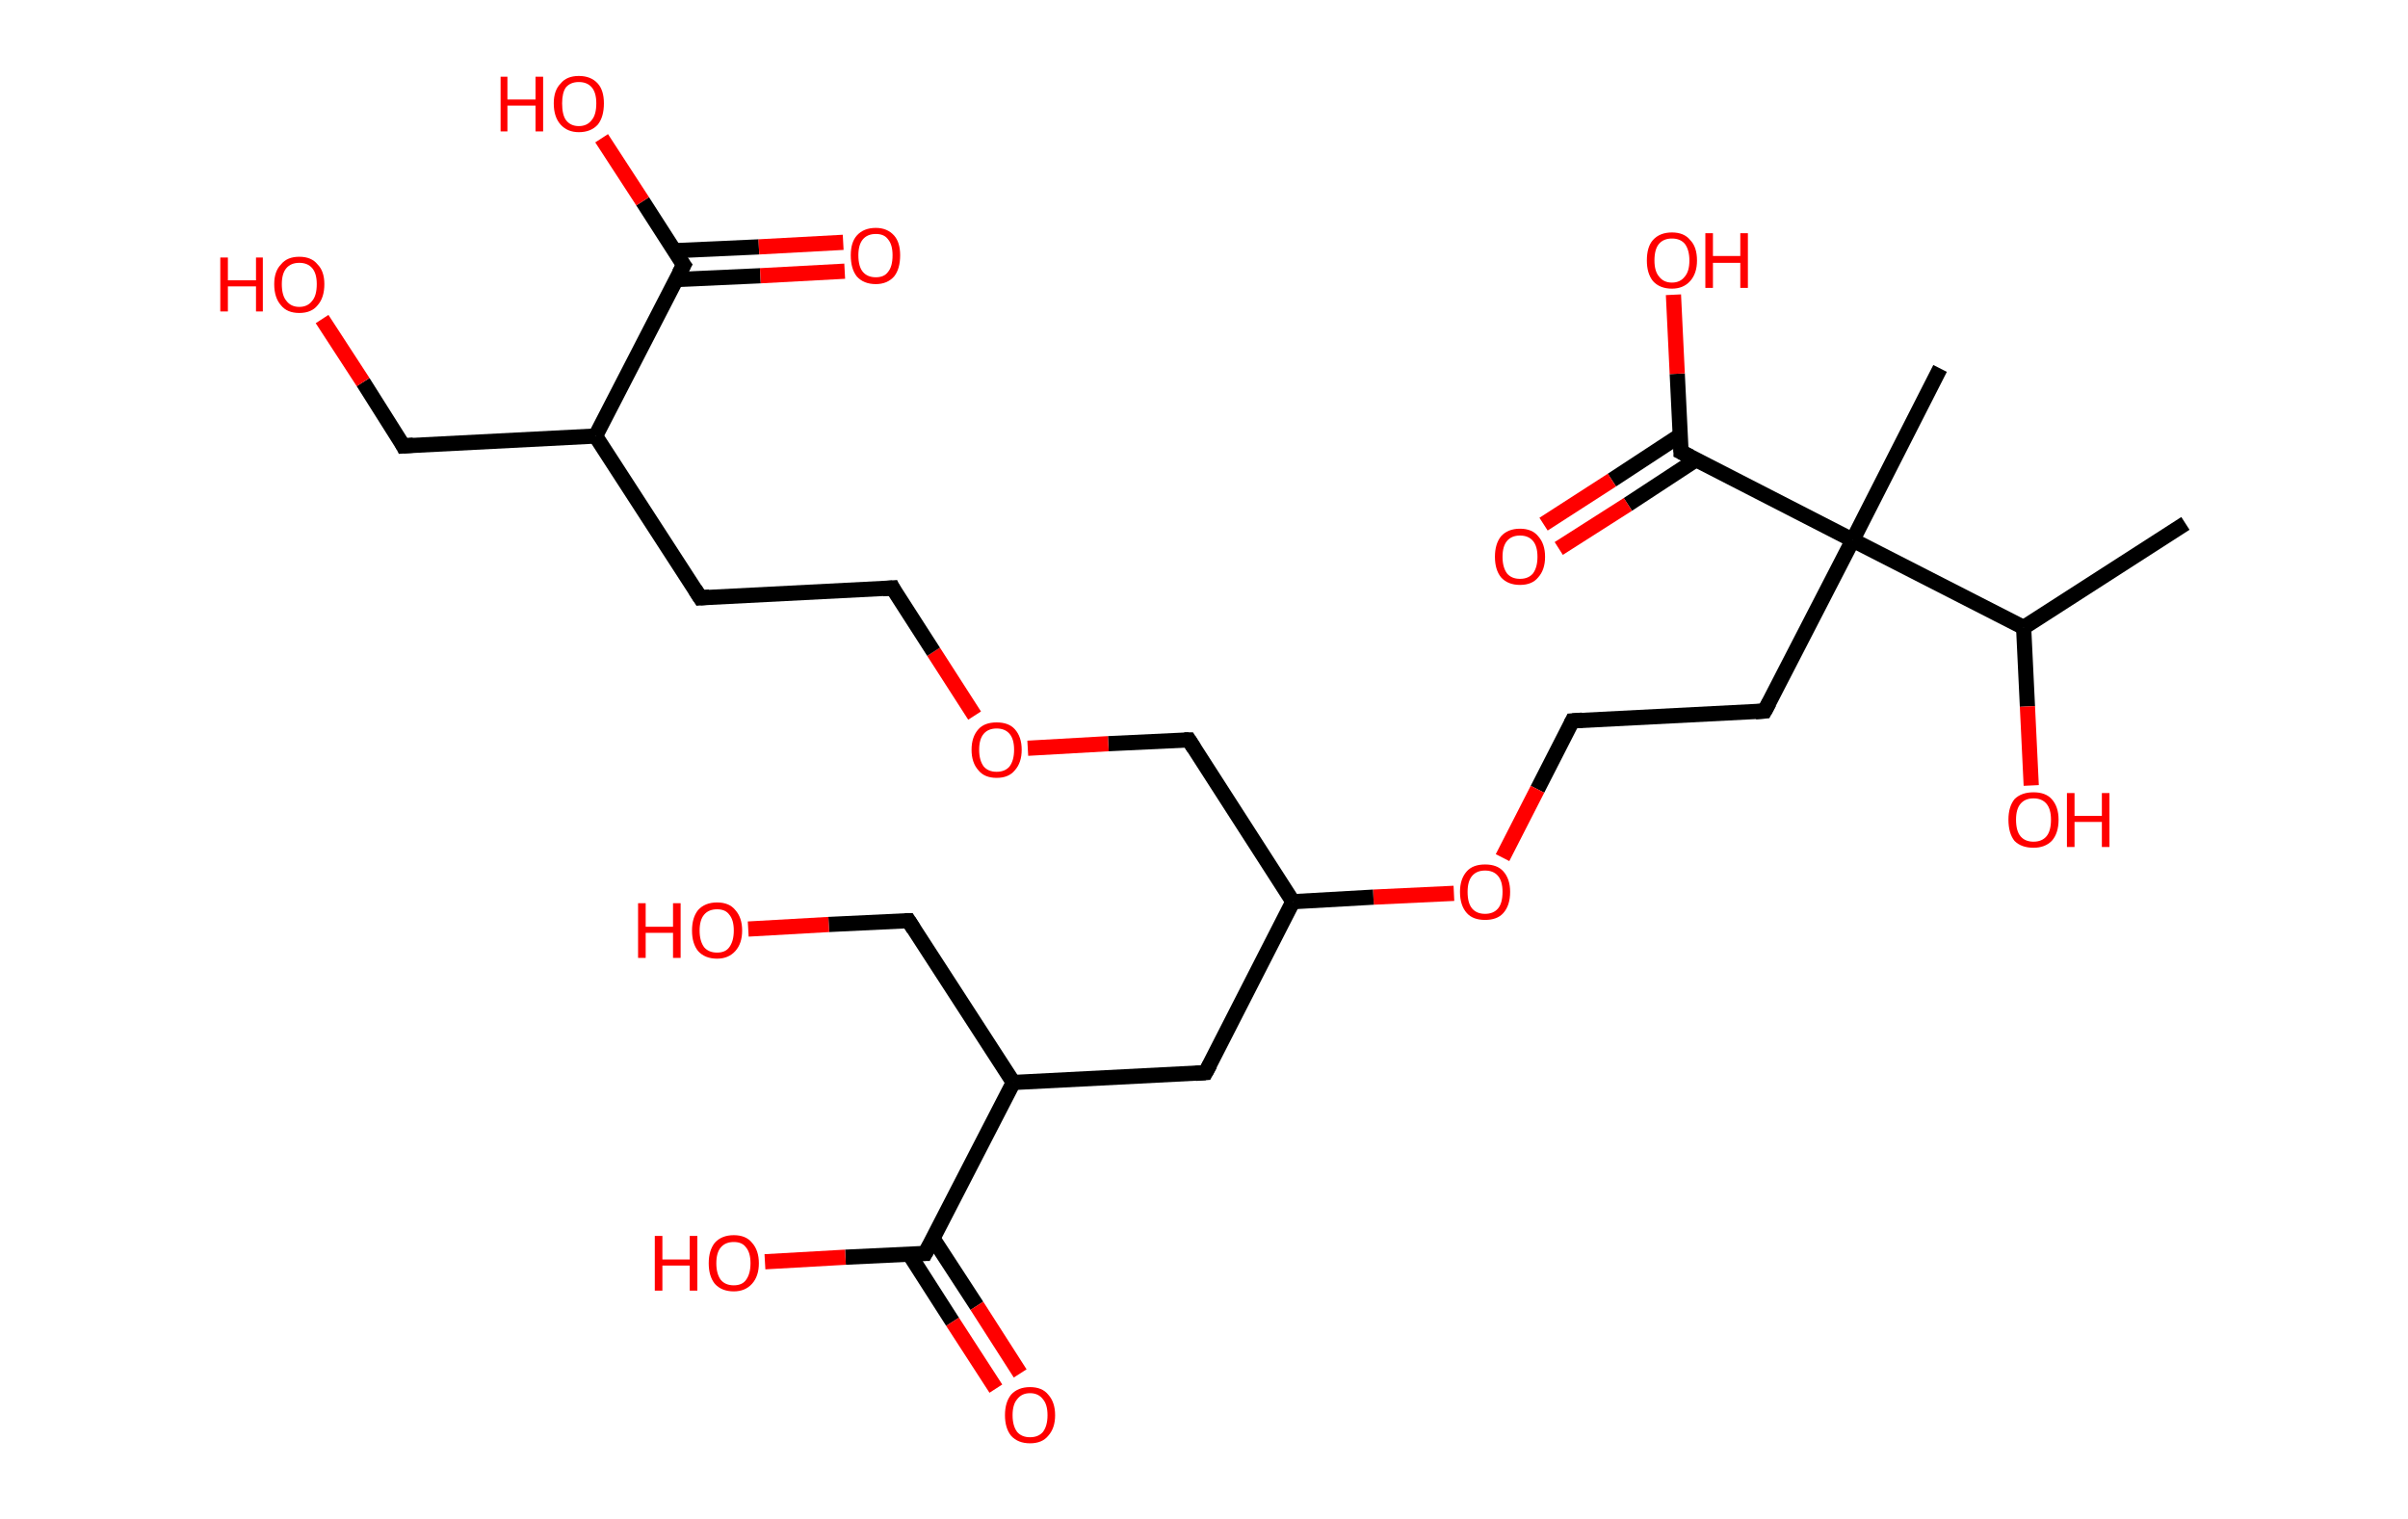 <?xml version='1.0' encoding='ASCII' standalone='yes'?>
<svg xmlns="http://www.w3.org/2000/svg" xmlns:rdkit="http://www.rdkit.org/xml" xmlns:xlink="http://www.w3.org/1999/xlink" version="1.1" baseProfile="full" xml:space="preserve" width="317px" height="200px" viewBox="0 0 317 200">
<!-- END OF HEADER -->
<rect style="opacity:1.0;fill:#FFFFFF;stroke:none" width="317.0" height="200.0" x="0.0" y="0.0"> </rect>
<path class="bond-0 atom-0 atom-1" d="M 287.7,68.9 L 266.4,82.6" style="fill:none;fill-rule:evenodd;stroke:#000000;stroke-width:2.0px;stroke-linecap:butt;stroke-linejoin:miter;stroke-opacity:1"/>
<path class="bond-1 atom-1 atom-2" d="M 266.4,82.6 L 266.9,93.0" style="fill:none;fill-rule:evenodd;stroke:#000000;stroke-width:2.0px;stroke-linecap:butt;stroke-linejoin:miter;stroke-opacity:1"/>
<path class="bond-1 atom-1 atom-2" d="M 266.9,93.0 L 267.4,103.4" style="fill:none;fill-rule:evenodd;stroke:#FF0000;stroke-width:2.0px;stroke-linecap:butt;stroke-linejoin:miter;stroke-opacity:1"/>
<path class="bond-2 atom-1 atom-3" d="M 266.4,82.6 L 243.9,71.1" style="fill:none;fill-rule:evenodd;stroke:#000000;stroke-width:2.0px;stroke-linecap:butt;stroke-linejoin:miter;stroke-opacity:1"/>
<path class="bond-3 atom-3 atom-4" d="M 243.9,71.1 L 255.4,48.5" style="fill:none;fill-rule:evenodd;stroke:#000000;stroke-width:2.0px;stroke-linecap:butt;stroke-linejoin:miter;stroke-opacity:1"/>
<path class="bond-4 atom-3 atom-5" d="M 243.9,71.1 L 232.3,93.6" style="fill:none;fill-rule:evenodd;stroke:#000000;stroke-width:2.0px;stroke-linecap:butt;stroke-linejoin:miter;stroke-opacity:1"/>
<path class="bond-5 atom-5 atom-6" d="M 232.3,93.6 L 207.0,94.9" style="fill:none;fill-rule:evenodd;stroke:#000000;stroke-width:2.0px;stroke-linecap:butt;stroke-linejoin:miter;stroke-opacity:1"/>
<path class="bond-6 atom-6 atom-7" d="M 207.0,94.9 L 202.4,103.9" style="fill:none;fill-rule:evenodd;stroke:#000000;stroke-width:2.0px;stroke-linecap:butt;stroke-linejoin:miter;stroke-opacity:1"/>
<path class="bond-6 atom-6 atom-7" d="M 202.4,103.9 L 197.8,112.9" style="fill:none;fill-rule:evenodd;stroke:#FF0000;stroke-width:2.0px;stroke-linecap:butt;stroke-linejoin:miter;stroke-opacity:1"/>
<path class="bond-7 atom-7 atom-8" d="M 191.4,117.6 L 180.8,118.1" style="fill:none;fill-rule:evenodd;stroke:#FF0000;stroke-width:2.0px;stroke-linecap:butt;stroke-linejoin:miter;stroke-opacity:1"/>
<path class="bond-7 atom-7 atom-8" d="M 180.8,118.1 L 170.2,118.7" style="fill:none;fill-rule:evenodd;stroke:#000000;stroke-width:2.0px;stroke-linecap:butt;stroke-linejoin:miter;stroke-opacity:1"/>
<path class="bond-8 atom-8 atom-9" d="M 170.2,118.7 L 156.5,97.4" style="fill:none;fill-rule:evenodd;stroke:#000000;stroke-width:2.0px;stroke-linecap:butt;stroke-linejoin:miter;stroke-opacity:1"/>
<path class="bond-9 atom-9 atom-10" d="M 156.5,97.4 L 145.9,97.9" style="fill:none;fill-rule:evenodd;stroke:#000000;stroke-width:2.0px;stroke-linecap:butt;stroke-linejoin:miter;stroke-opacity:1"/>
<path class="bond-9 atom-9 atom-10" d="M 145.9,97.9 L 135.3,98.5" style="fill:none;fill-rule:evenodd;stroke:#FF0000;stroke-width:2.0px;stroke-linecap:butt;stroke-linejoin:miter;stroke-opacity:1"/>
<path class="bond-10 atom-10 atom-11" d="M 128.3,94.2 L 122.9,85.8" style="fill:none;fill-rule:evenodd;stroke:#FF0000;stroke-width:2.0px;stroke-linecap:butt;stroke-linejoin:miter;stroke-opacity:1"/>
<path class="bond-10 atom-10 atom-11" d="M 122.9,85.8 L 117.5,77.4" style="fill:none;fill-rule:evenodd;stroke:#000000;stroke-width:2.0px;stroke-linecap:butt;stroke-linejoin:miter;stroke-opacity:1"/>
<path class="bond-11 atom-11 atom-12" d="M 117.5,77.4 L 92.2,78.7" style="fill:none;fill-rule:evenodd;stroke:#000000;stroke-width:2.0px;stroke-linecap:butt;stroke-linejoin:miter;stroke-opacity:1"/>
<path class="bond-12 atom-12 atom-13" d="M 92.2,78.7 L 78.4,57.4" style="fill:none;fill-rule:evenodd;stroke:#000000;stroke-width:2.0px;stroke-linecap:butt;stroke-linejoin:miter;stroke-opacity:1"/>
<path class="bond-13 atom-13 atom-14" d="M 78.4,57.4 L 53.1,58.7" style="fill:none;fill-rule:evenodd;stroke:#000000;stroke-width:2.0px;stroke-linecap:butt;stroke-linejoin:miter;stroke-opacity:1"/>
<path class="bond-14 atom-14 atom-15" d="M 53.1,58.7 L 47.8,50.3" style="fill:none;fill-rule:evenodd;stroke:#000000;stroke-width:2.0px;stroke-linecap:butt;stroke-linejoin:miter;stroke-opacity:1"/>
<path class="bond-14 atom-14 atom-15" d="M 47.8,50.3 L 42.4,42.0" style="fill:none;fill-rule:evenodd;stroke:#FF0000;stroke-width:2.0px;stroke-linecap:butt;stroke-linejoin:miter;stroke-opacity:1"/>
<path class="bond-15 atom-13 atom-16" d="M 78.4,57.4 L 90.0,34.9" style="fill:none;fill-rule:evenodd;stroke:#000000;stroke-width:2.0px;stroke-linecap:butt;stroke-linejoin:miter;stroke-opacity:1"/>
<path class="bond-16 atom-16 atom-17" d="M 89.0,36.8 L 100.1,36.3" style="fill:none;fill-rule:evenodd;stroke:#000000;stroke-width:2.0px;stroke-linecap:butt;stroke-linejoin:miter;stroke-opacity:1"/>
<path class="bond-16 atom-16 atom-17" d="M 100.1,36.3 L 111.2,35.7" style="fill:none;fill-rule:evenodd;stroke:#FF0000;stroke-width:2.0px;stroke-linecap:butt;stroke-linejoin:miter;stroke-opacity:1"/>
<path class="bond-16 atom-16 atom-17" d="M 88.8,33.0 L 99.9,32.5" style="fill:none;fill-rule:evenodd;stroke:#000000;stroke-width:2.0px;stroke-linecap:butt;stroke-linejoin:miter;stroke-opacity:1"/>
<path class="bond-16 atom-16 atom-17" d="M 99.9,32.5 L 111.0,31.9" style="fill:none;fill-rule:evenodd;stroke:#FF0000;stroke-width:2.0px;stroke-linecap:butt;stroke-linejoin:miter;stroke-opacity:1"/>
<path class="bond-17 atom-16 atom-18" d="M 90.0,34.9 L 84.6,26.5" style="fill:none;fill-rule:evenodd;stroke:#000000;stroke-width:2.0px;stroke-linecap:butt;stroke-linejoin:miter;stroke-opacity:1"/>
<path class="bond-17 atom-16 atom-18" d="M 84.6,26.5 L 79.2,18.2" style="fill:none;fill-rule:evenodd;stroke:#FF0000;stroke-width:2.0px;stroke-linecap:butt;stroke-linejoin:miter;stroke-opacity:1"/>
<path class="bond-18 atom-8 atom-19" d="M 170.2,118.7 L 158.7,141.2" style="fill:none;fill-rule:evenodd;stroke:#000000;stroke-width:2.0px;stroke-linecap:butt;stroke-linejoin:miter;stroke-opacity:1"/>
<path class="bond-19 atom-19 atom-20" d="M 158.7,141.2 L 133.4,142.5" style="fill:none;fill-rule:evenodd;stroke:#000000;stroke-width:2.0px;stroke-linecap:butt;stroke-linejoin:miter;stroke-opacity:1"/>
<path class="bond-20 atom-20 atom-21" d="M 133.4,142.5 L 119.6,121.2" style="fill:none;fill-rule:evenodd;stroke:#000000;stroke-width:2.0px;stroke-linecap:butt;stroke-linejoin:miter;stroke-opacity:1"/>
<path class="bond-21 atom-21 atom-22" d="M 119.6,121.2 L 109.1,121.7" style="fill:none;fill-rule:evenodd;stroke:#000000;stroke-width:2.0px;stroke-linecap:butt;stroke-linejoin:miter;stroke-opacity:1"/>
<path class="bond-21 atom-21 atom-22" d="M 109.1,121.7 L 98.5,122.3" style="fill:none;fill-rule:evenodd;stroke:#FF0000;stroke-width:2.0px;stroke-linecap:butt;stroke-linejoin:miter;stroke-opacity:1"/>
<path class="bond-22 atom-20 atom-23" d="M 133.4,142.5 L 121.8,165.0" style="fill:none;fill-rule:evenodd;stroke:#000000;stroke-width:2.0px;stroke-linecap:butt;stroke-linejoin:miter;stroke-opacity:1"/>
<path class="bond-23 atom-23 atom-24" d="M 119.7,165.1 L 125.4,174.0" style="fill:none;fill-rule:evenodd;stroke:#000000;stroke-width:2.0px;stroke-linecap:butt;stroke-linejoin:miter;stroke-opacity:1"/>
<path class="bond-23 atom-23 atom-24" d="M 125.4,174.0 L 131.1,182.8" style="fill:none;fill-rule:evenodd;stroke:#FF0000;stroke-width:2.0px;stroke-linecap:butt;stroke-linejoin:miter;stroke-opacity:1"/>
<path class="bond-23 atom-23 atom-24" d="M 122.8,163.0 L 128.6,171.9" style="fill:none;fill-rule:evenodd;stroke:#000000;stroke-width:2.0px;stroke-linecap:butt;stroke-linejoin:miter;stroke-opacity:1"/>
<path class="bond-23 atom-23 atom-24" d="M 128.6,171.9 L 134.3,180.8" style="fill:none;fill-rule:evenodd;stroke:#FF0000;stroke-width:2.0px;stroke-linecap:butt;stroke-linejoin:miter;stroke-opacity:1"/>
<path class="bond-24 atom-23 atom-25" d="M 121.8,165.0 L 111.3,165.5" style="fill:none;fill-rule:evenodd;stroke:#000000;stroke-width:2.0px;stroke-linecap:butt;stroke-linejoin:miter;stroke-opacity:1"/>
<path class="bond-24 atom-23 atom-25" d="M 111.3,165.5 L 100.7,166.1" style="fill:none;fill-rule:evenodd;stroke:#FF0000;stroke-width:2.0px;stroke-linecap:butt;stroke-linejoin:miter;stroke-opacity:1"/>
<path class="bond-25 atom-3 atom-26" d="M 243.9,71.1 L 221.3,59.5" style="fill:none;fill-rule:evenodd;stroke:#000000;stroke-width:2.0px;stroke-linecap:butt;stroke-linejoin:miter;stroke-opacity:1"/>
<path class="bond-26 atom-26 atom-27" d="M 221.2,57.3 L 212.2,63.2" style="fill:none;fill-rule:evenodd;stroke:#000000;stroke-width:2.0px;stroke-linecap:butt;stroke-linejoin:miter;stroke-opacity:1"/>
<path class="bond-26 atom-26 atom-27" d="M 212.2,63.2 L 203.2,69.0" style="fill:none;fill-rule:evenodd;stroke:#FF0000;stroke-width:2.0px;stroke-linecap:butt;stroke-linejoin:miter;stroke-opacity:1"/>
<path class="bond-26 atom-26 atom-27" d="M 223.3,60.5 L 214.3,66.4" style="fill:none;fill-rule:evenodd;stroke:#000000;stroke-width:2.0px;stroke-linecap:butt;stroke-linejoin:miter;stroke-opacity:1"/>
<path class="bond-26 atom-26 atom-27" d="M 214.3,66.4 L 205.2,72.2" style="fill:none;fill-rule:evenodd;stroke:#FF0000;stroke-width:2.0px;stroke-linecap:butt;stroke-linejoin:miter;stroke-opacity:1"/>
<path class="bond-27 atom-26 atom-28" d="M 221.3,59.5 L 220.8,49.2" style="fill:none;fill-rule:evenodd;stroke:#000000;stroke-width:2.0px;stroke-linecap:butt;stroke-linejoin:miter;stroke-opacity:1"/>
<path class="bond-27 atom-26 atom-28" d="M 220.8,49.2 L 220.3,38.8" style="fill:none;fill-rule:evenodd;stroke:#FF0000;stroke-width:2.0px;stroke-linecap:butt;stroke-linejoin:miter;stroke-opacity:1"/>
<path d="M 232.9,92.5 L 232.3,93.6 L 231.1,93.7" style="fill:none;stroke:#000000;stroke-width:2.0px;stroke-linecap:butt;stroke-linejoin:miter;stroke-opacity:1;"/>
<path d="M 208.3,94.8 L 207.0,94.9 L 206.8,95.3" style="fill:none;stroke:#000000;stroke-width:2.0px;stroke-linecap:butt;stroke-linejoin:miter;stroke-opacity:1;"/>
<path d="M 157.2,98.5 L 156.5,97.4 L 155.9,97.4" style="fill:none;stroke:#000000;stroke-width:2.0px;stroke-linecap:butt;stroke-linejoin:miter;stroke-opacity:1;"/>
<path d="M 117.7,77.8 L 117.5,77.4 L 116.2,77.5" style="fill:none;stroke:#000000;stroke-width:2.0px;stroke-linecap:butt;stroke-linejoin:miter;stroke-opacity:1;"/>
<path d="M 93.4,78.6 L 92.2,78.7 L 91.5,77.6" style="fill:none;stroke:#000000;stroke-width:2.0px;stroke-linecap:butt;stroke-linejoin:miter;stroke-opacity:1;"/>
<path d="M 54.4,58.6 L 53.1,58.7 L 52.9,58.3" style="fill:none;stroke:#000000;stroke-width:2.0px;stroke-linecap:butt;stroke-linejoin:miter;stroke-opacity:1;"/>
<path d="M 89.4,36.0 L 90.0,34.9 L 89.7,34.5" style="fill:none;stroke:#000000;stroke-width:2.0px;stroke-linecap:butt;stroke-linejoin:miter;stroke-opacity:1;"/>
<path d="M 159.3,140.1 L 158.7,141.2 L 157.4,141.3" style="fill:none;stroke:#000000;stroke-width:2.0px;stroke-linecap:butt;stroke-linejoin:miter;stroke-opacity:1;"/>
<path d="M 120.3,122.3 L 119.6,121.2 L 119.1,121.2" style="fill:none;stroke:#000000;stroke-width:2.0px;stroke-linecap:butt;stroke-linejoin:miter;stroke-opacity:1;"/>
<path d="M 122.4,163.9 L 121.8,165.0 L 121.3,165.0" style="fill:none;stroke:#000000;stroke-width:2.0px;stroke-linecap:butt;stroke-linejoin:miter;stroke-opacity:1;"/>
<path d="M 222.5,60.1 L 221.3,59.5 L 221.3,59.0" style="fill:none;stroke:#000000;stroke-width:2.0px;stroke-linecap:butt;stroke-linejoin:miter;stroke-opacity:1;"/>
<path class="atom-2" d="M 264.4 107.9 Q 264.4 106.2, 265.2 105.2 Q 266.1 104.3, 267.7 104.3 Q 269.3 104.3, 270.1 105.2 Q 271.0 106.2, 271.0 107.9 Q 271.0 109.7, 270.1 110.7 Q 269.2 111.6, 267.7 111.6 Q 266.1 111.6, 265.2 110.7 Q 264.4 109.7, 264.4 107.9 M 267.7 110.8 Q 268.8 110.8, 269.4 110.1 Q 270.0 109.4, 270.0 107.9 Q 270.0 106.5, 269.4 105.8 Q 268.8 105.1, 267.7 105.1 Q 266.6 105.1, 266.0 105.8 Q 265.4 106.5, 265.4 107.9 Q 265.4 109.4, 266.0 110.1 Q 266.6 110.8, 267.7 110.8 " fill="#FF0000"/>
<path class="atom-2" d="M 272.1 104.4 L 273.1 104.4 L 273.1 107.4 L 276.7 107.4 L 276.7 104.4 L 277.7 104.4 L 277.7 111.5 L 276.7 111.5 L 276.7 108.2 L 273.1 108.2 L 273.1 111.5 L 272.1 111.5 L 272.1 104.4 " fill="#FF0000"/>
<path class="atom-7" d="M 192.2 117.4 Q 192.2 115.7, 193.1 114.7 Q 193.9 113.8, 195.5 113.8 Q 197.1 113.8, 197.9 114.7 Q 198.8 115.7, 198.8 117.4 Q 198.8 119.2, 197.9 120.2 Q 197.1 121.1, 195.5 121.1 Q 193.9 121.1, 193.1 120.2 Q 192.2 119.2, 192.2 117.4 M 195.5 120.3 Q 196.6 120.3, 197.2 119.6 Q 197.8 118.9, 197.8 117.4 Q 197.8 116.0, 197.2 115.3 Q 196.6 114.6, 195.5 114.6 Q 194.4 114.6, 193.8 115.3 Q 193.2 116.0, 193.2 117.4 Q 193.2 118.9, 193.8 119.6 Q 194.4 120.3, 195.5 120.3 " fill="#FF0000"/>
<path class="atom-10" d="M 127.9 98.7 Q 127.9 97.0, 128.8 96.0 Q 129.6 95.1, 131.2 95.1 Q 132.8 95.1, 133.6 96.0 Q 134.5 97.0, 134.5 98.7 Q 134.5 100.4, 133.6 101.4 Q 132.8 102.4, 131.2 102.4 Q 129.6 102.4, 128.8 101.4 Q 127.9 100.4, 127.9 98.7 M 131.2 101.6 Q 132.3 101.6, 132.9 100.9 Q 133.5 100.1, 133.5 98.7 Q 133.5 97.3, 132.9 96.6 Q 132.3 95.9, 131.2 95.9 Q 130.1 95.9, 129.5 96.6 Q 128.9 97.3, 128.9 98.7 Q 128.9 100.1, 129.5 100.9 Q 130.1 101.6, 131.2 101.6 " fill="#FF0000"/>
<path class="atom-15" d="M 29.0 33.9 L 30.0 33.9 L 30.0 36.9 L 33.7 36.9 L 33.7 33.9 L 34.6 33.9 L 34.6 41.0 L 33.7 41.0 L 33.7 37.7 L 30.0 37.7 L 30.0 41.0 L 29.0 41.0 L 29.0 33.9 " fill="#FF0000"/>
<path class="atom-15" d="M 36.1 37.4 Q 36.1 35.7, 37.0 34.8 Q 37.8 33.8, 39.4 33.8 Q 41.0 33.8, 41.8 34.8 Q 42.7 35.7, 42.7 37.4 Q 42.7 39.2, 41.8 40.2 Q 41.0 41.2, 39.4 41.2 Q 37.8 41.2, 37.0 40.2 Q 36.1 39.2, 36.1 37.4 M 39.4 40.4 Q 40.5 40.4, 41.1 39.6 Q 41.7 38.9, 41.7 37.4 Q 41.7 36.0, 41.1 35.3 Q 40.5 34.6, 39.4 34.6 Q 38.3 34.6, 37.7 35.3 Q 37.1 36.0, 37.1 37.4 Q 37.1 38.9, 37.7 39.6 Q 38.3 40.4, 39.4 40.4 " fill="#FF0000"/>
<path class="atom-17" d="M 112.0 33.6 Q 112.0 31.9, 112.8 31.0 Q 113.7 30.0, 115.3 30.0 Q 116.8 30.0, 117.7 31.0 Q 118.5 31.9, 118.5 33.6 Q 118.5 35.4, 117.7 36.4 Q 116.8 37.4, 115.3 37.4 Q 113.7 37.4, 112.8 36.4 Q 112.0 35.4, 112.0 33.6 M 115.3 36.5 Q 116.4 36.5, 116.9 35.8 Q 117.5 35.1, 117.5 33.6 Q 117.5 32.2, 116.9 31.5 Q 116.4 30.8, 115.3 30.8 Q 114.2 30.8, 113.6 31.5 Q 113.0 32.2, 113.0 33.6 Q 113.0 35.1, 113.6 35.8 Q 114.2 36.5, 115.3 36.5 " fill="#FF0000"/>
<path class="atom-18" d="M 65.9 10.1 L 66.8 10.1 L 66.8 13.1 L 70.5 13.1 L 70.5 10.1 L 71.5 10.1 L 71.5 17.3 L 70.5 17.3 L 70.5 13.9 L 66.8 13.9 L 66.8 17.3 L 65.9 17.3 L 65.9 10.1 " fill="#FF0000"/>
<path class="atom-18" d="M 72.9 13.6 Q 72.9 11.9, 73.8 11.0 Q 74.6 10.0, 76.2 10.0 Q 77.8 10.0, 78.7 11.0 Q 79.5 11.9, 79.5 13.6 Q 79.5 15.4, 78.7 16.4 Q 77.8 17.4, 76.2 17.4 Q 74.7 17.4, 73.8 16.4 Q 72.9 15.4, 72.9 13.6 M 76.2 16.6 Q 77.3 16.6, 77.9 15.8 Q 78.5 15.1, 78.5 13.6 Q 78.5 12.2, 77.9 11.5 Q 77.3 10.8, 76.2 10.8 Q 75.1 10.8, 74.5 11.5 Q 74.0 12.2, 74.0 13.6 Q 74.0 15.1, 74.5 15.8 Q 75.1 16.6, 76.2 16.6 " fill="#FF0000"/>
<path class="atom-22" d="M 84.0 118.9 L 85.0 118.9 L 85.0 122.0 L 88.6 122.0 L 88.6 118.9 L 89.6 118.9 L 89.6 126.1 L 88.6 126.1 L 88.6 122.8 L 85.0 122.8 L 85.0 126.1 L 84.0 126.1 L 84.0 118.9 " fill="#FF0000"/>
<path class="atom-22" d="M 91.1 122.5 Q 91.1 120.8, 91.9 119.8 Q 92.8 118.8, 94.4 118.8 Q 96.0 118.8, 96.8 119.8 Q 97.7 120.8, 97.7 122.5 Q 97.7 124.2, 96.8 125.2 Q 95.9 126.2, 94.4 126.2 Q 92.8 126.2, 91.9 125.2 Q 91.1 124.2, 91.1 122.5 M 94.4 125.4 Q 95.5 125.4, 96.0 124.7 Q 96.6 123.9, 96.6 122.5 Q 96.6 121.1, 96.0 120.4 Q 95.5 119.7, 94.4 119.7 Q 93.3 119.7, 92.7 120.4 Q 92.1 121.1, 92.1 122.5 Q 92.1 123.9, 92.7 124.7 Q 93.3 125.4, 94.4 125.4 " fill="#FF0000"/>
<path class="atom-24" d="M 132.3 186.3 Q 132.3 184.6, 133.1 183.6 Q 134.0 182.6, 135.6 182.6 Q 137.2 182.6, 138.0 183.6 Q 138.9 184.6, 138.9 186.3 Q 138.9 188.0, 138.0 189.0 Q 137.2 190.0, 135.6 190.0 Q 134.0 190.0, 133.1 189.0 Q 132.3 188.0, 132.3 186.3 M 135.6 189.2 Q 136.7 189.2, 137.3 188.5 Q 137.9 187.7, 137.9 186.3 Q 137.9 184.9, 137.3 184.2 Q 136.7 183.4, 135.6 183.4 Q 134.5 183.4, 133.9 184.2 Q 133.3 184.9, 133.3 186.3 Q 133.3 187.7, 133.9 188.5 Q 134.5 189.2, 135.6 189.2 " fill="#FF0000"/>
<path class="atom-25" d="M 86.2 162.7 L 87.2 162.7 L 87.2 165.8 L 90.8 165.8 L 90.8 162.7 L 91.8 162.7 L 91.8 169.9 L 90.8 169.9 L 90.8 166.6 L 87.2 166.6 L 87.2 169.9 L 86.2 169.9 L 86.2 162.7 " fill="#FF0000"/>
<path class="atom-25" d="M 93.3 166.3 Q 93.3 164.6, 94.1 163.6 Q 95.0 162.6, 96.6 162.6 Q 98.2 162.6, 99.0 163.6 Q 99.9 164.6, 99.9 166.3 Q 99.9 168.0, 99.0 169.0 Q 98.1 170.0, 96.6 170.0 Q 95.0 170.0, 94.1 169.0 Q 93.3 168.0, 93.3 166.3 M 96.6 169.2 Q 97.7 169.2, 98.2 168.5 Q 98.8 167.7, 98.8 166.3 Q 98.8 164.9, 98.2 164.2 Q 97.7 163.5, 96.6 163.5 Q 95.5 163.5, 94.9 164.2 Q 94.3 164.9, 94.3 166.3 Q 94.3 167.7, 94.9 168.5 Q 95.5 169.2, 96.6 169.2 " fill="#FF0000"/>
<path class="atom-27" d="M 196.8 73.3 Q 196.8 71.6, 197.6 70.6 Q 198.5 69.6, 200.1 69.6 Q 201.7 69.6, 202.5 70.6 Q 203.4 71.6, 203.4 73.3 Q 203.4 75.0, 202.5 76.0 Q 201.7 77.0, 200.1 77.0 Q 198.5 77.0, 197.6 76.0 Q 196.8 75.0, 196.8 73.3 M 200.1 76.2 Q 201.2 76.2, 201.8 75.5 Q 202.4 74.7, 202.4 73.3 Q 202.4 71.9, 201.8 71.2 Q 201.2 70.5, 200.1 70.5 Q 199.0 70.5, 198.4 71.2 Q 197.8 71.9, 197.8 73.3 Q 197.8 74.7, 198.4 75.5 Q 199.0 76.2, 200.1 76.2 " fill="#FF0000"/>
<path class="atom-28" d="M 216.8 34.3 Q 216.8 32.5, 217.6 31.6 Q 218.5 30.6, 220.1 30.6 Q 221.7 30.6, 222.5 31.6 Q 223.4 32.5, 223.4 34.3 Q 223.4 36.0, 222.5 37.0 Q 221.6 38.0, 220.1 38.0 Q 218.5 38.0, 217.6 37.0 Q 216.8 36.0, 216.8 34.3 M 220.1 37.2 Q 221.2 37.2, 221.8 36.4 Q 222.4 35.7, 222.4 34.3 Q 222.4 32.9, 221.8 32.1 Q 221.2 31.4, 220.1 31.4 Q 219.0 31.4, 218.4 32.1 Q 217.8 32.8, 217.8 34.3 Q 217.8 35.7, 218.4 36.4 Q 219.0 37.2, 220.1 37.2 " fill="#FF0000"/>
<path class="atom-28" d="M 224.5 30.7 L 225.5 30.7 L 225.5 33.7 L 229.1 33.7 L 229.1 30.7 L 230.1 30.7 L 230.1 37.9 L 229.1 37.9 L 229.1 34.6 L 225.5 34.6 L 225.5 37.9 L 224.5 37.9 L 224.5 30.7 " fill="#FF0000"/>
</svg>
